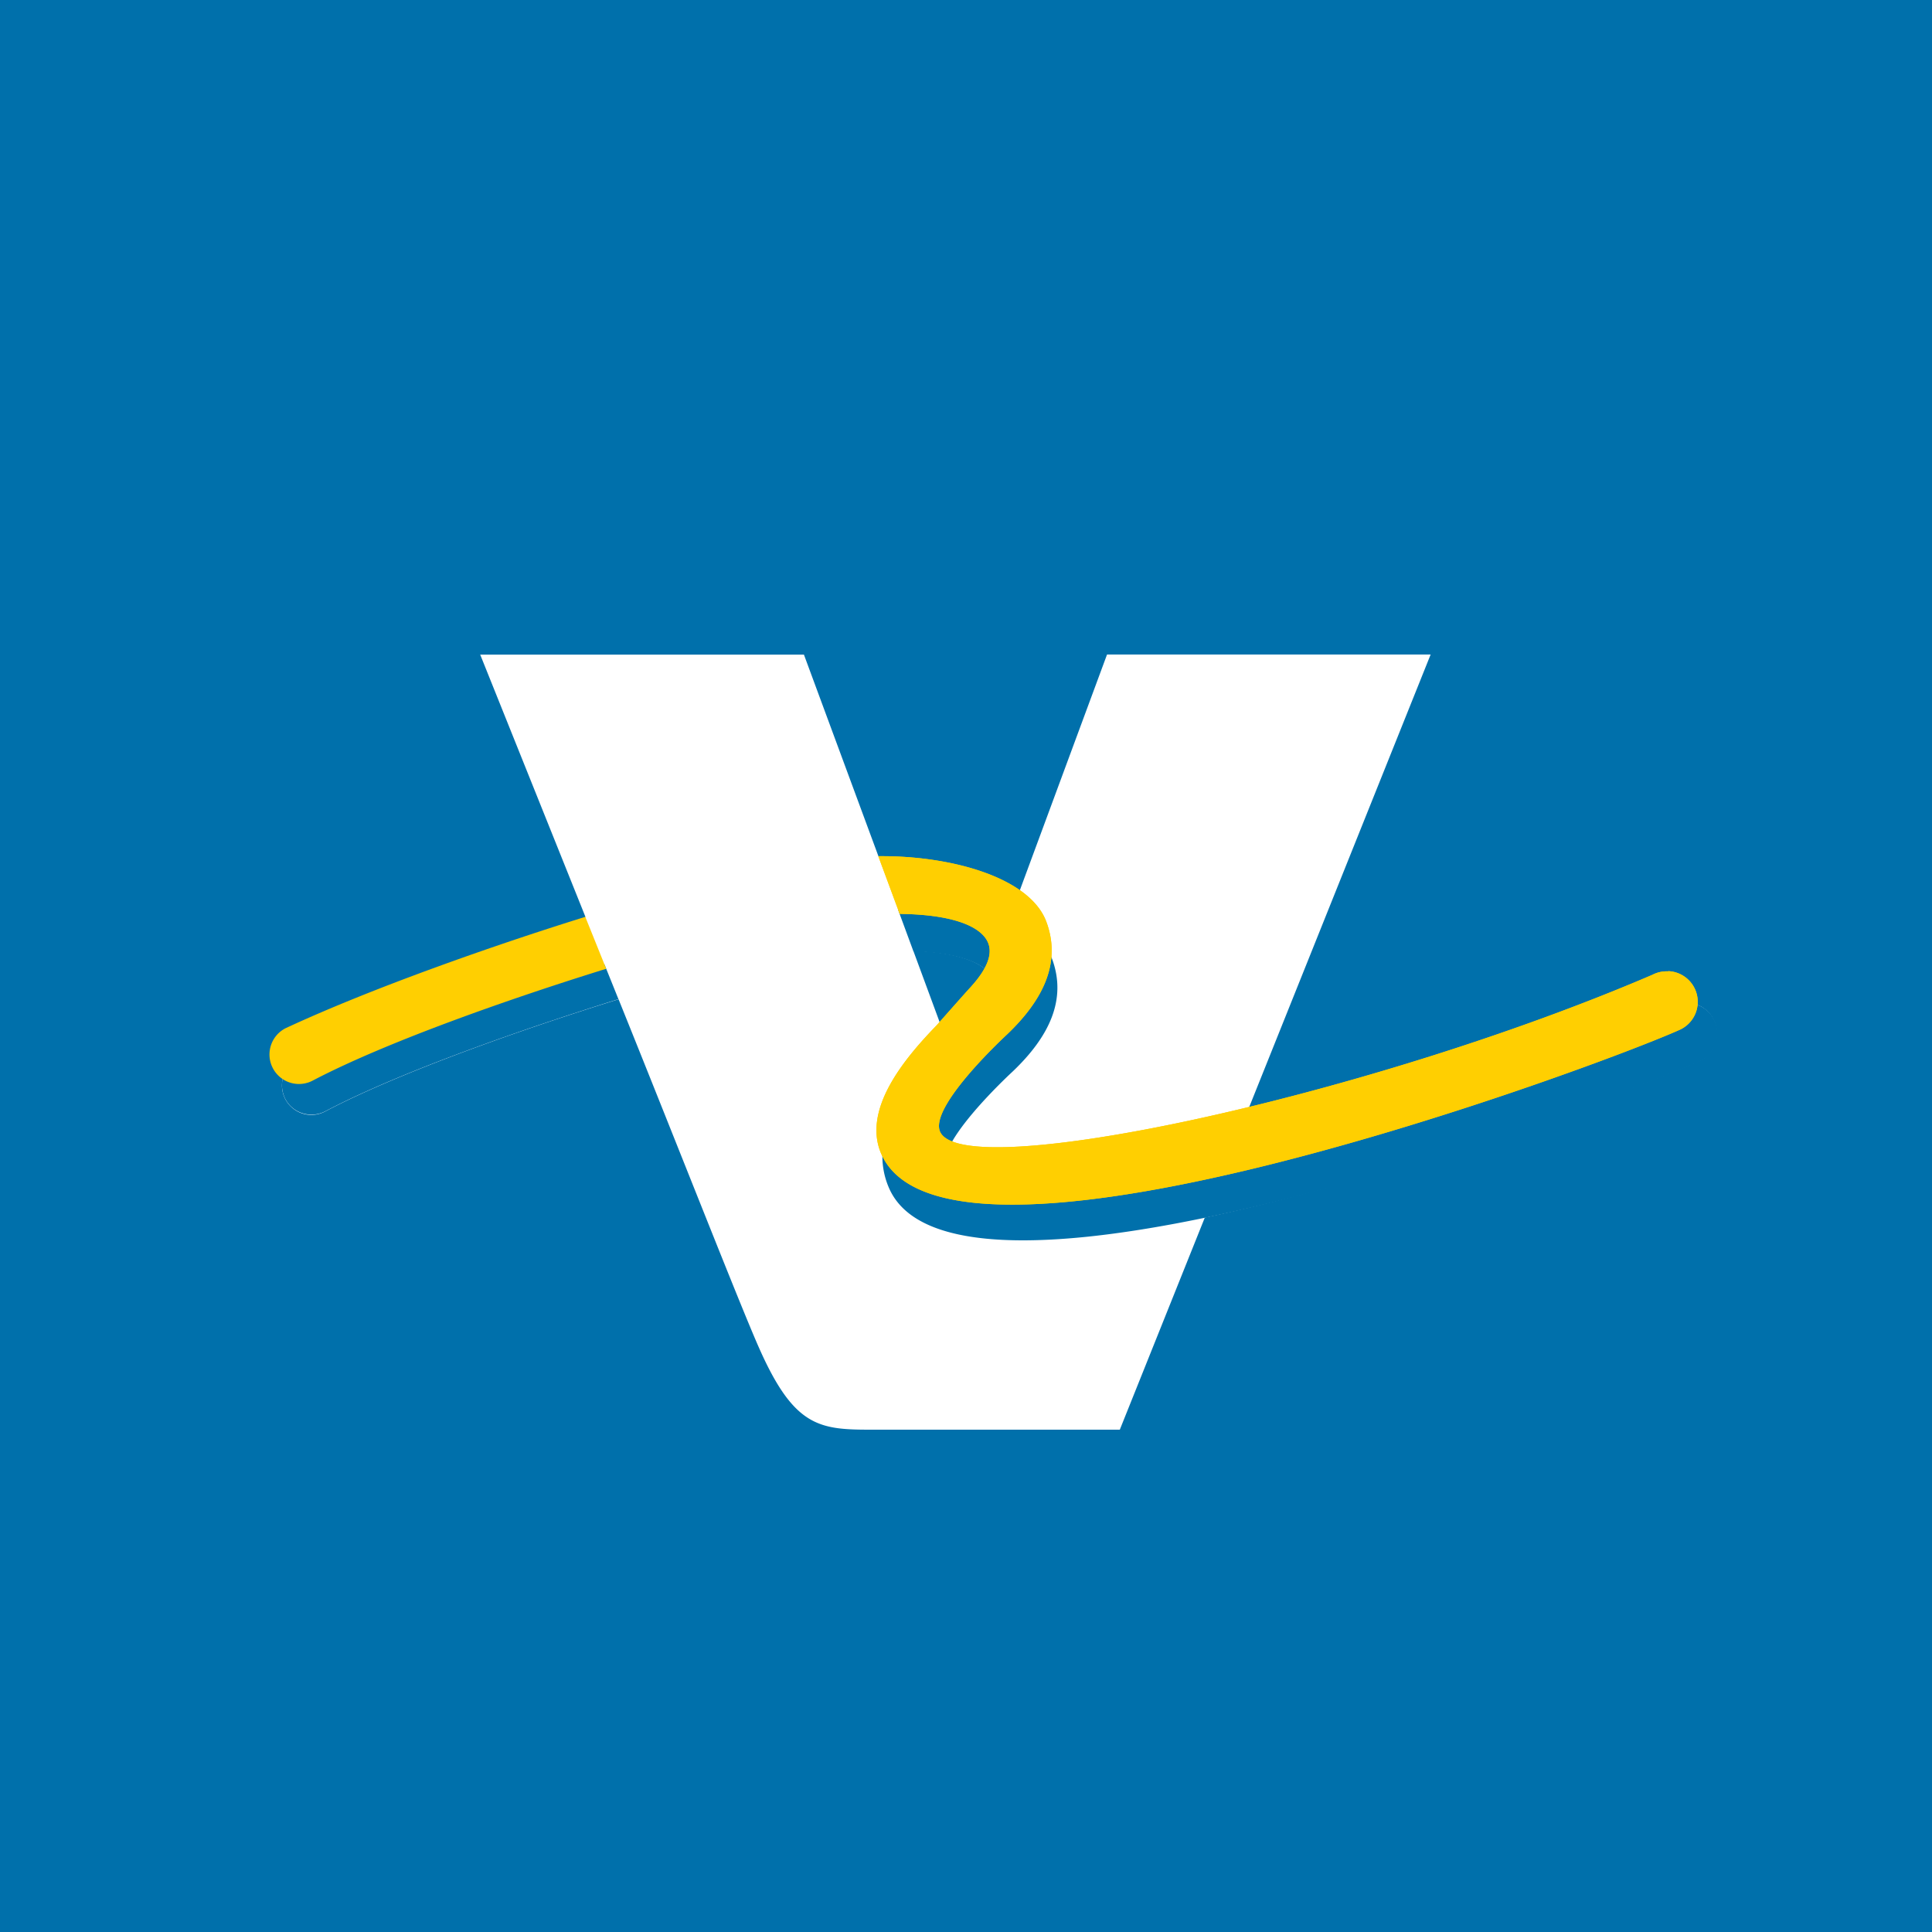 <svg xmlns="http://www.w3.org/2000/svg" viewBox="0 0 18 18">
  <rect x="0" y="0" width="18" height="18" fill="#333333" stroke="none"/>
  <g clip-path="url(#a)">
    <path fill="#0070AB" d="M0 0h18v18H0V0Z"/>
    <path fill="#fff" fill-rule="evenodd" d="M4.474 6.099H7.49l.694 1.878L8.24 8l.177.473h.001c.625.014.788.193.83.298.03.08.015.174-.044.28-.094-.096-.302-.179-.695-.193l.262.71c-.31.32-.707.802-.508 1.193.142.278.535.42 1.169.42 2.042 0 5.738-1.42 6.192-1.621a.247.247 0 0 0 .149-.211.285.285 0 0 1 .047.541c-.452.201-2.722 1.056-4.595 1.454l-.792 1.976H8.107c-.476 0-.71-.03-1.032-.755-.17-.381-.735-1.824-1.312-3.255-.882.274-2.038.68-2.724 1.04a.274.274 0 0 1-.396-.329c.037.025.082.04.13.04h.004c.04 0 .08-.01.114-.03.79-.414 2.178-.868 2.718-1.037l-.171-.421.016-.032-.98-2.442Zm0 0 .98 2.442-.98-2.442ZM9.71 8.604c.122.33.006.657-.354 1.001-.074.07-.727.68-.64.943.04.121.226.18.569.18.51 0 1.351-.133 2.336-.37l1.708-4.26h-3.015l-.827 2.236a.581.581 0 0 1 .223.27" clip-rule="evenodd"/>
    <path fill="#0070AB" fill-rule="evenodd" d="M15.726 9.343a.285.285 0 0 0-.147.034c-1.92.835-4.432 1.503-5.747 1.62-.354.044-1.442.092-1.527-.565a.736.736 0 0 0-.012.659c.208.427.9.527 1.83.432 2.11-.217 5.242-1.422 5.704-1.63a.286.286 0 0 0-.102-.549" clip-rule="evenodd"/>
    <path fill="#0070AB" d="m8.41 8.48-.042-.002.142.385c.385.013.593.092.691.185.047-.083.077-.18.04-.273-.04-.105-.201-.281-.83-.296Zm.949 1.13c-.075.069-.728.678-.638.937.017.047.057.086.121.115l.012.004c.152-.29.583-.685.583-.685.337-.322.505-.668.365-1.047a.49.49 0 0 0-.04-.081c.001.248-.132.498-.403.756"/>
    <path fill="#FFCF01" fill-rule="evenodd" d="M15.542 9.05a.286.286 0 0 0-.147.032c-2.663 1.143-6.465 1.96-6.64 1.453-.084-.244.629-.899.629-.899.336-.321.505-.668.365-1.047-.154-.417-.896-.619-1.566-.612l.199.537.035.001c.53.012.741.144.79.272.06.152-.093.331-.164.41-.053.057-.315.354-.315.354-.265.275-.727.79-.503 1.23.696 1.364 6.625-.83 7.416-1.183a.286.286 0 0 0-.099-.55" clip-rule="evenodd"/>
    <path fill="#FFCF01" fill-rule="evenodd" d="M15.542 9.05a.286.286 0 0 0-.147.032c-2.663 1.143-6.465 1.96-6.64 1.453-.084-.244.629-.899.629-.899.336-.321.505-.668.365-1.047-.154-.417-.896-.619-1.566-.612l.199.537.035.001c.53.012.741.144.79.272.06.152-.093.331-.164.41-.053.057-.315.354-.315.354-.265.275-.727.79-.503 1.23.696 1.364 6.625-.83 7.416-1.183a.286.286 0 0 0-.099-.55" clip-rule="evenodd"/>
    <path fill="#0070AB" d="M5.632 8.986a11.04 11.04 0 0 0-.129.04c-.002.002-.004.002-.007.003-.6.191-1.865.614-2.606 1.003a.231.231 0 0 1-.114.03h-.004a.236.236 0 0 1-.13-.041.277.277 0 0 0-.002.173.269.269 0 0 0 .179.178.28.28 0 0 0 .22-.023c.685-.36 1.841-.765 2.723-1.04l-.13-.323"/>
    <path fill="#FFCF01" fill-rule="evenodd" d="M5.648 9.026c-.884.274-2.048.681-2.737 1.043a.274.274 0 1 1-.251-.489c.795-.37 1.92-.766 2.793-1.038l.195.484Z" clip-rule="evenodd"/>
  </g>
  <defs>
    <clipPath id="a">
      <path fill="#fff" d="M0 0h18v18H0z"/>
    </clipPath>
  </defs>
</svg>
